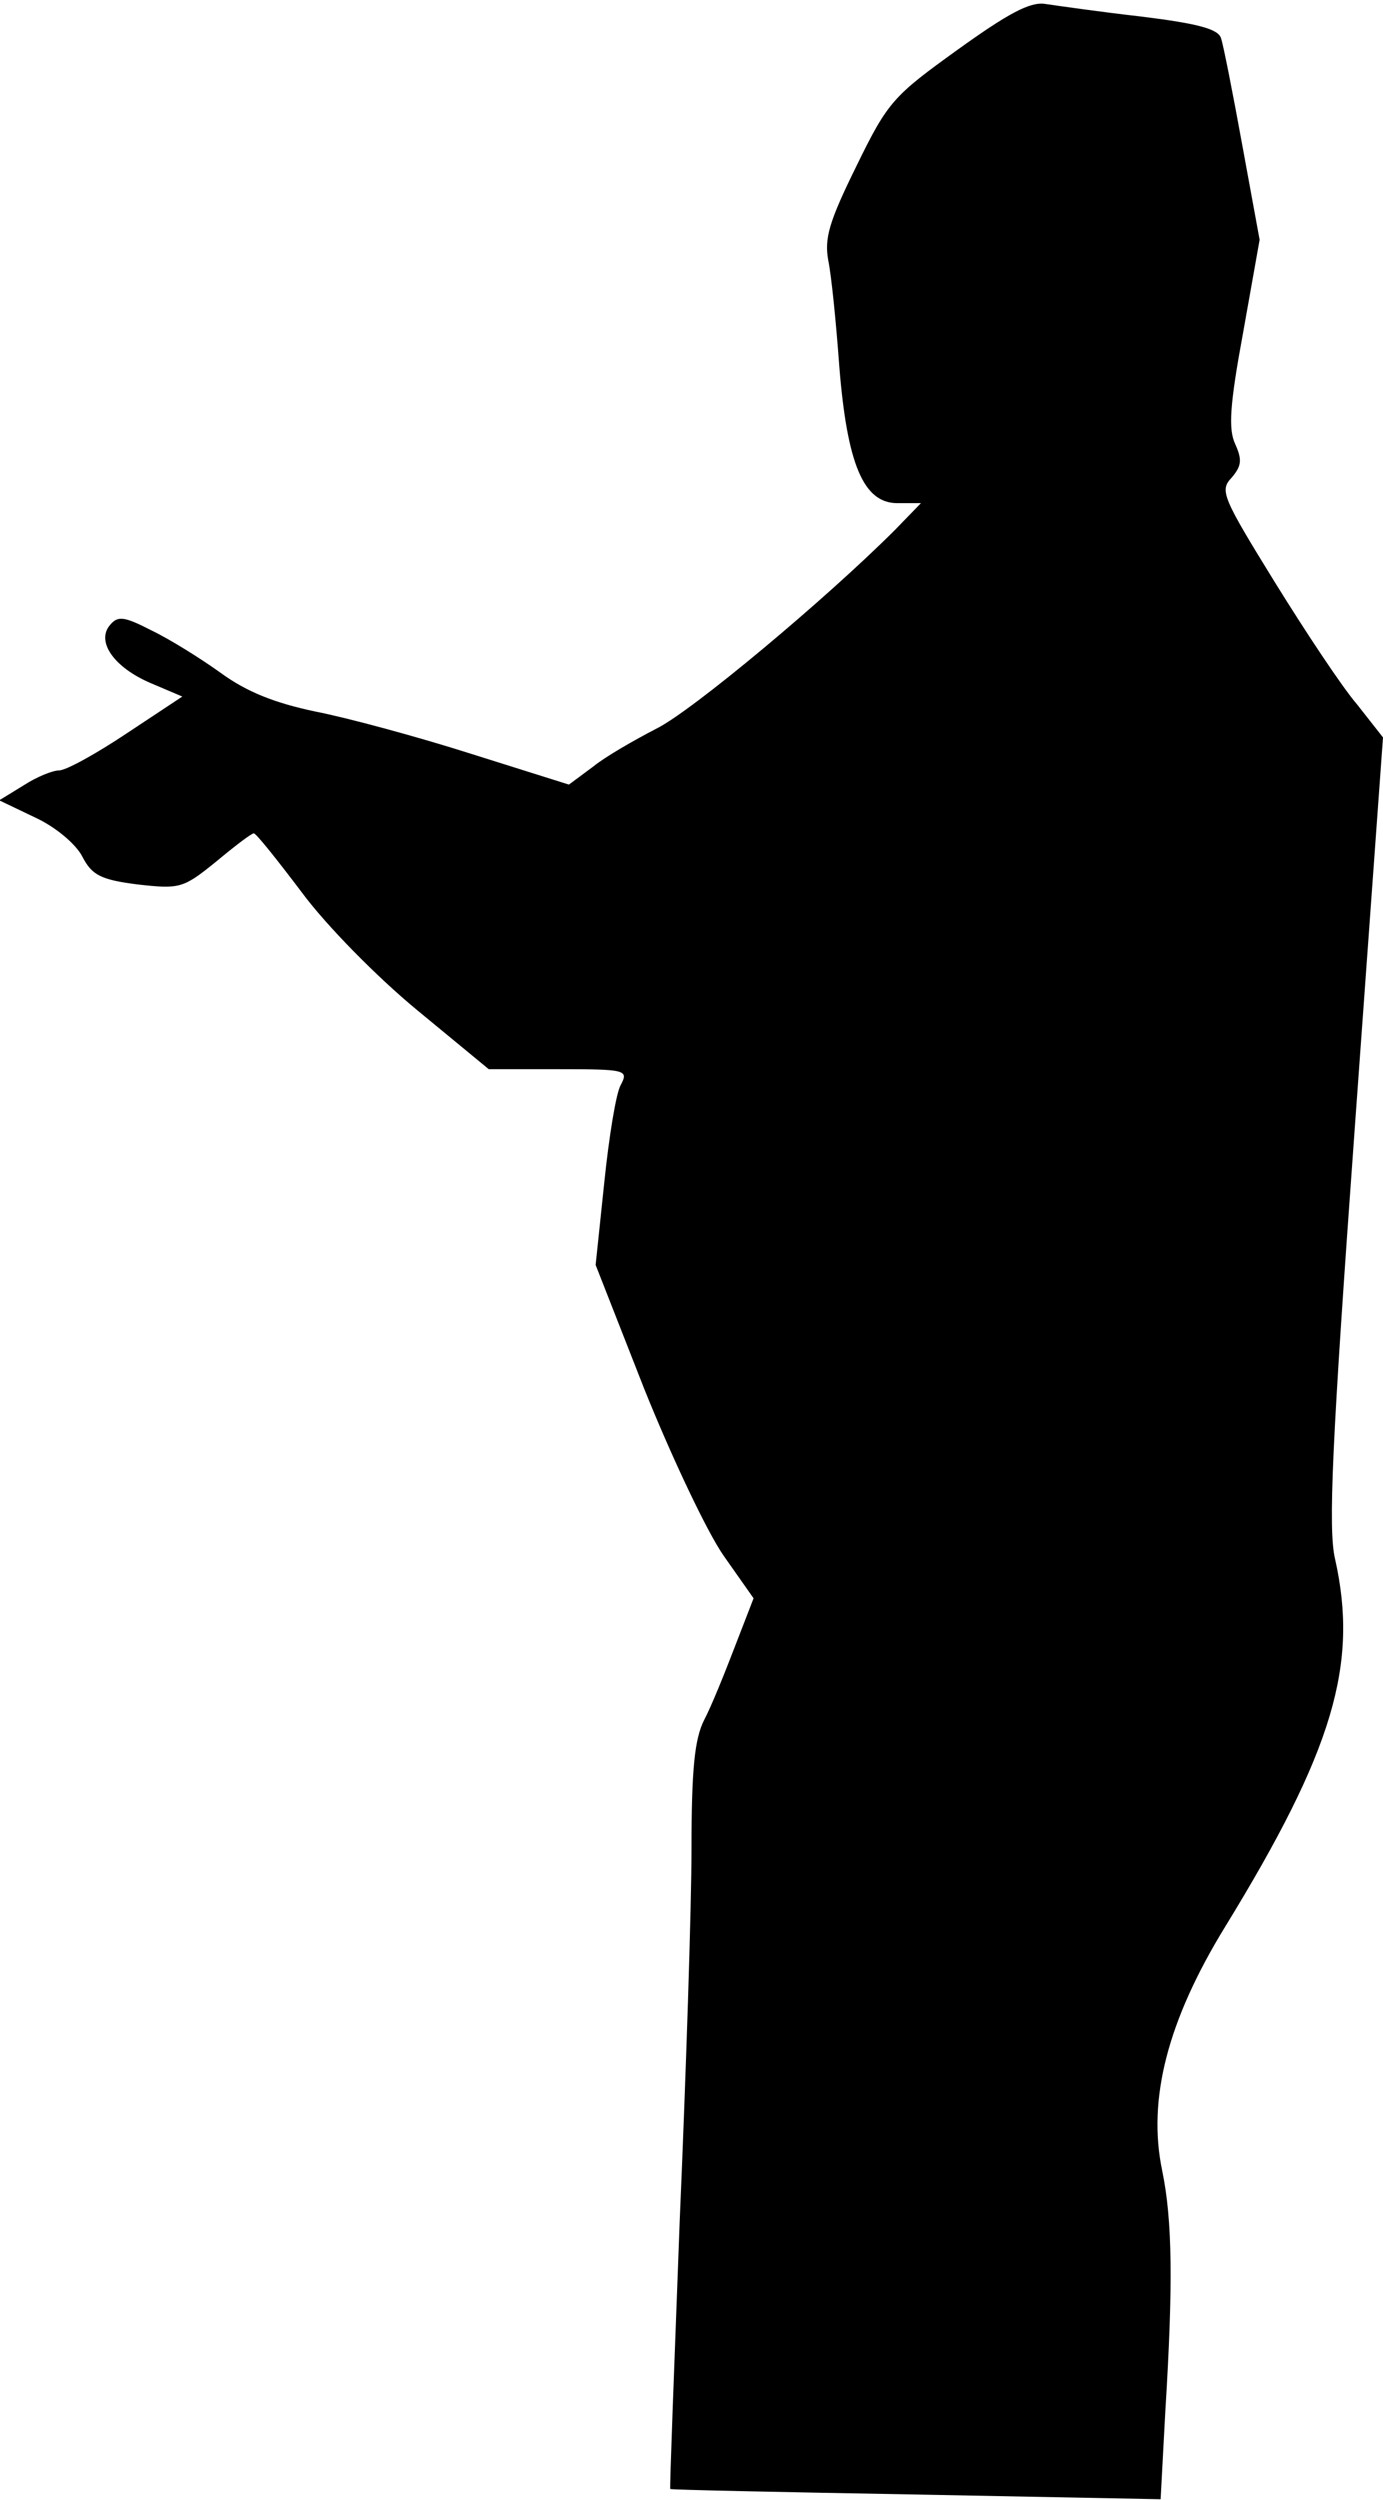 <?xml version="1.0" standalone="no"?>
<!DOCTYPE svg PUBLIC "-//W3C//DTD SVG 20010904//EN"
 "http://www.w3.org/TR/2001/REC-SVG-20010904/DTD/svg10.dtd">
<svg version="1.0" xmlns="http://www.w3.org/2000/svg"
 width="176pt" height="318pt" viewBox="0 0 176 318"
 preserveAspectRatio="xMidYMid meet">
<g transform="translate(0,318) scale(0.1,-0.1)"
fill="#000000" stroke="none">
<path fill="#000000" stroke="none" d="M1219 3117 c-82 -59 -89 -66 -129 -148
-35 -71 -41 -92 -36 -120 4 -19 10 -79 14 -134 10 -126 31 -175 74 -175 l30 0
-33 -34 c-88 -88 -259 -231 -304 -253 -27 -14 -64 -35 -80 -48 l-31 -23 -124
39 c-69 22 -158 46 -199 54 -52 11 -87 25 -120 49 -25 18 -65 43 -88 54 -35
18 -43 19 -53 7 -18 -21 5 -54 52 -74 l40 -17 -71 -47 c-39 -26 -77 -47 -86
-47 -8 0 -28 -8 -45 -19 l-31 -19 46 -22 c26 -12 52 -34 60 -50 12 -23 23 -29
70 -35 54 -6 58 -5 100 29 24 20 45 36 48 36 3 0 30 -34 61 -75 31 -42 96
-108 147 -150 l91 -75 89 0 c86 0 89 -1 79 -20 -6 -10 -15 -66 -21 -124 l-11
-105 62 -158 c35 -87 80 -182 101 -212 l38 -54 -24 -62 c-13 -34 -30 -76 -39
-93 -12 -24 -16 -62 -16 -164 0 -73 -7 -286 -15 -473 -7 -187 -13 -340 -12
-341 1 -1 142 -4 313 -7 l311 -6 6 112 c10 162 9 243 -4 306 -19 91 7 191 80
310 138 225 170 334 140 468 -9 38 -4 147 25 547 l36 498 -33 42 c-19 22 -66
93 -105 156 -66 107 -70 116 -55 132 13 15 14 23 5 43 -9 19 -7 50 10 142 l21
118 -22 120 c-12 66 -24 127 -27 136 -3 12 -29 19 -102 28 -53 6 -108 14 -122
16 -19 3 -47 -12 -111 -58z"/>
</g>
</svg>
